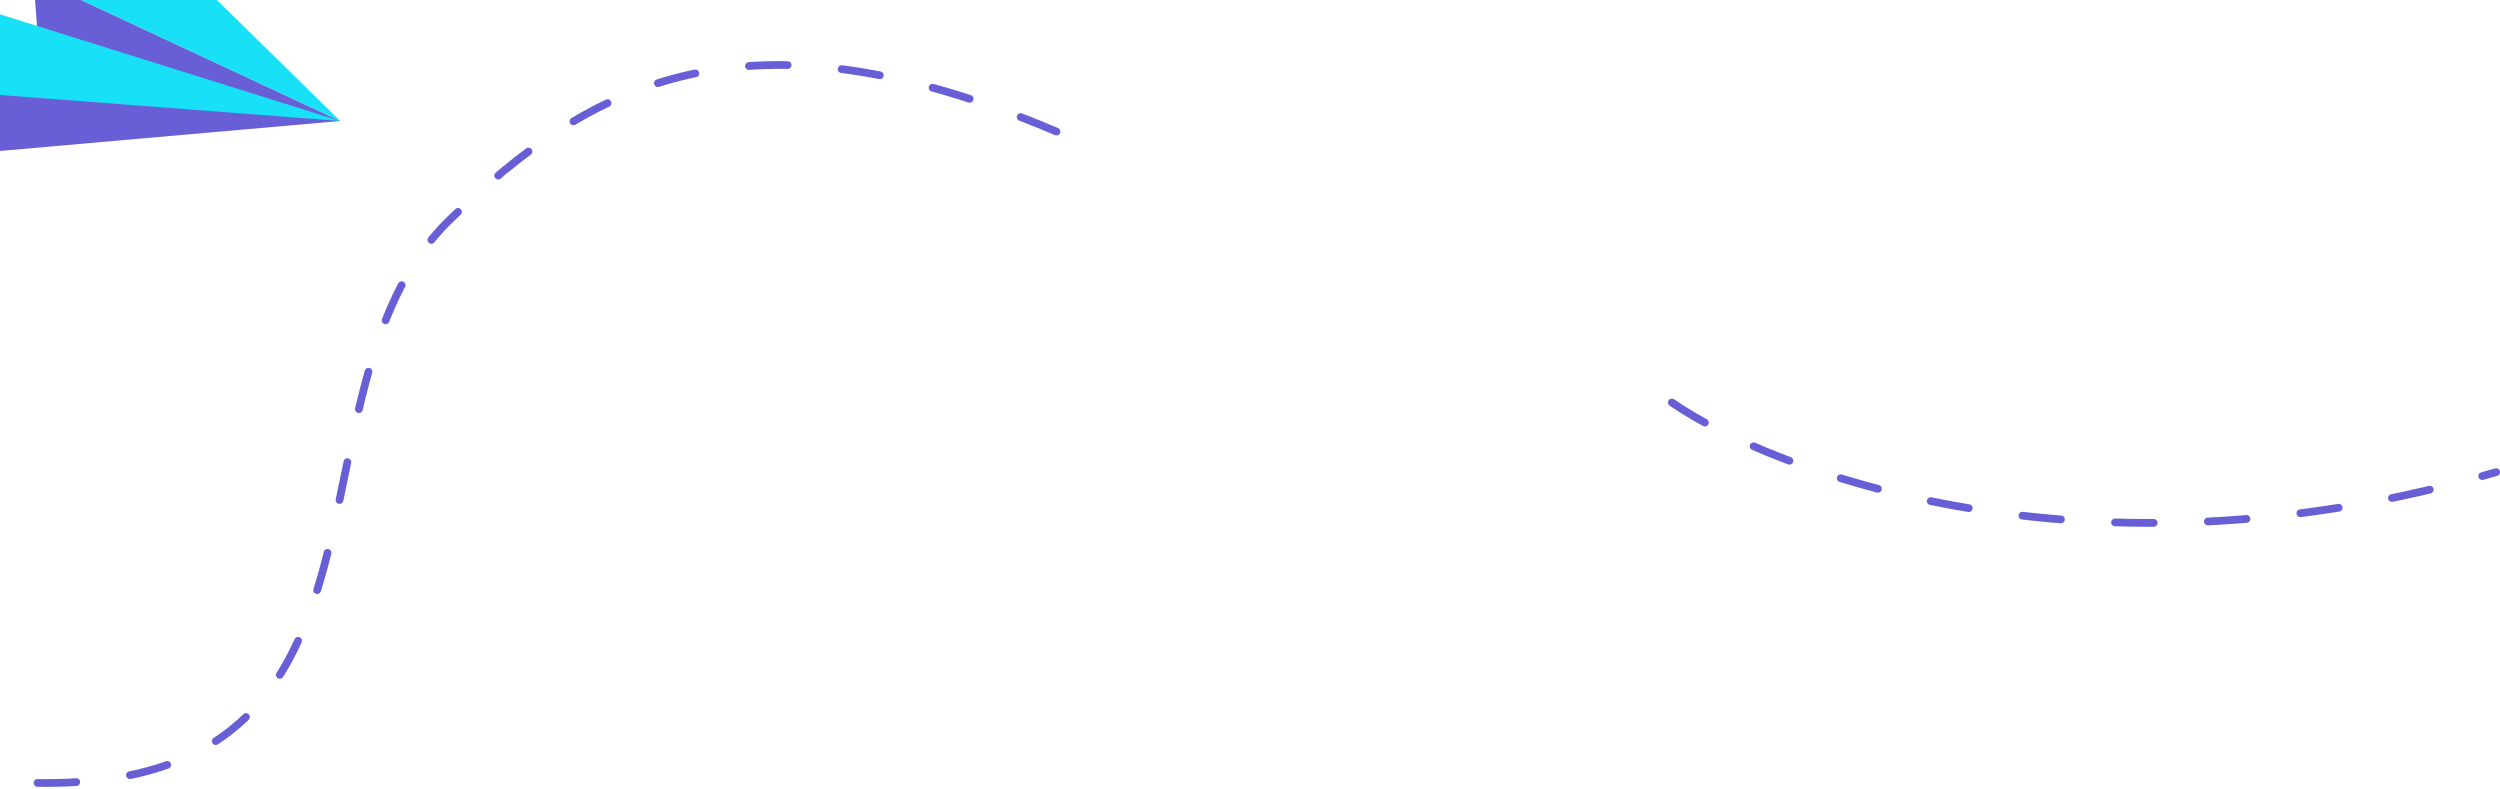 <svg id="eGIWztDvNFx1" xmlns="http://www.w3.org/2000/svg" xmlns:xlink="http://www.w3.org/1999/xlink" viewBox="0 0 323 102" shape-rendering="geometricPrecision" text-rendering="geometricPrecision">
<style><![CDATA[
#eGIWztDvNFx2_to {animation: eGIWztDvNFx2_to__to 8000ms linear infinite normal forwards}@keyframes eGIWztDvNFx2_to__to { 0% {offset-distance: 0%} 50% {offset-distance: 0%} 56.25% {offset-distance: 12.56%} 62.5% {offset-distance: 26.263%} 68.75% {offset-distance: 46.268%} 75% {offset-distance: 60.138%} 81.25% {offset-distance: 73.423%} 87.5% {offset-distance: 80.903%} 93.75% {offset-distance: 100%} 100% {offset-distance: 100%}} #eGIWztDvNFx2_tr {animation: eGIWztDvNFx2_tr__tr 8000ms linear infinite normal forwards}@keyframes eGIWztDvNFx2_tr__tr { 0% {transform: rotate(0deg)} 50% {transform: rotate(0deg)} 56.25% {transform: rotate(-50.469deg)} 62.5% {transform: rotate(-29.487deg)} 68.75% {transform: rotate(-1.916deg)} 87.5% {transform: rotate(-12.178deg)} 100% {transform: rotate(-12.178deg)}}
]]></style>
<g id="eGIWztDvNFx2_to" style="offset-path:path('M-42.958,87.232L13.785,86.245C26.221,67.634,46.341,44.876,45.977,34C73.255,17.45,115.552,1.652,129.346,20.394Q171.339,26.776,185.134,45.517C211.89,51.302,229.718,60.916,243.245,59.552Q262.258,68.468,275.785,67.104Q347.682,56.32,361.209,54.956');offset-rotate:0deg"><g id="eGIWztDvNFx2_tr" transform="rotate(0)"><g transform="translate(-155.326,-27.473)"><path d="M148.217,47.601l51.066-4.496-39.65-18.52.698,9.181-11.149,5.793-.965,8.042Z" fill="#685ed6"/><path d="M199.284,43.104L151.798,28.222l-40.43,8.163l87.916,6.719Z" fill="#18e1f7"/><path d="M159.634,24.585l39.65,18.52L162.833,7.345L159.634,24.585Z" fill="#18e1f7"/></g></g></g><path d="M136.5,17C96.5,0,76.4,10.5,58,28.5C35,51,56,104.5,1,101" fill="none" stroke="#685ed6" stroke-linecap="round" stroke-linejoin="round" stroke-dasharray="5,7"/><path d="M216,52c12.833,8.833,53.5,24.5,106.5,9" fill="none" stroke="#685ed6" stroke-linecap="round" stroke-linejoin="round" stroke-dasharray="5,7"/></svg>
